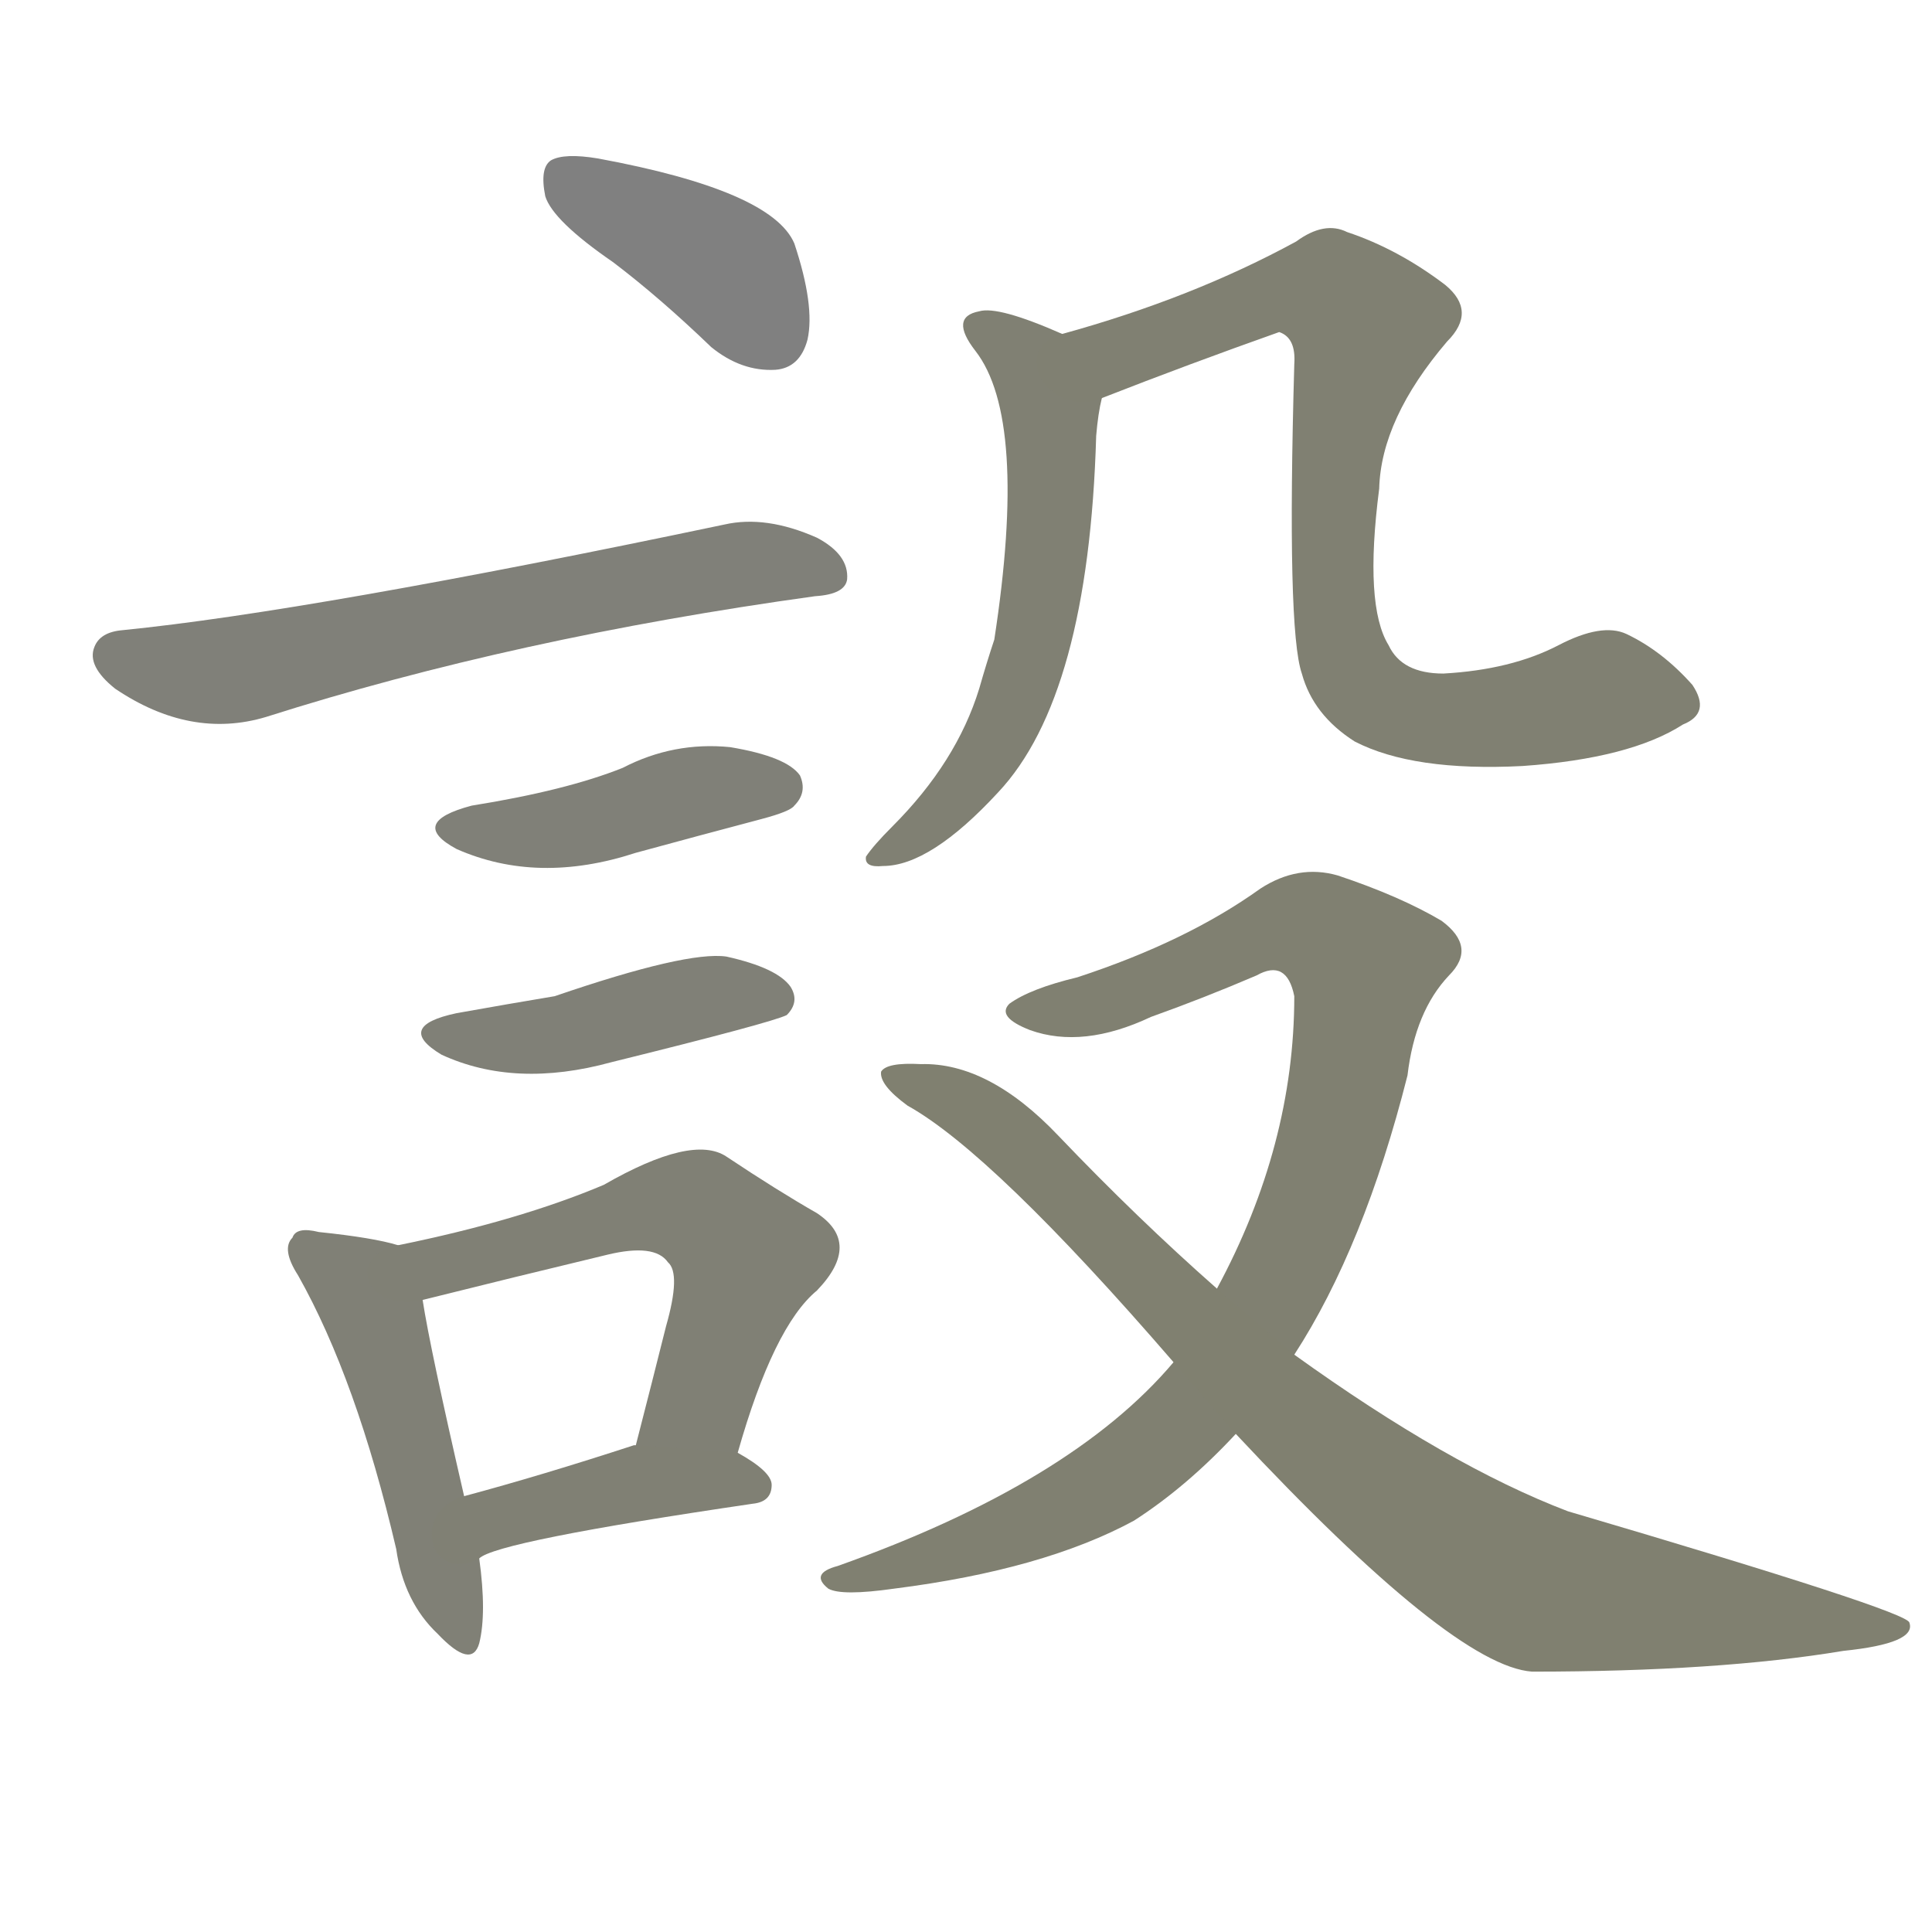 <svg version="1.1" viewBox="0 0 1024 1024" xmlns="http://www.w3.org/2000/svg">
  
  <g transform="scale(1, -1) translate(0, -900)">
    <style type="text/css">
        .stroke1 {fill: #808080;}
        .stroke2 {fill: #808079;}
        .stroke3 {fill: #808078;}
        .stroke4 {fill: #808077;}
        .stroke5 {fill: #808076;}
        .stroke6 {fill: #808075;}
        .stroke7 {fill: #808074;}
        .stroke8 {fill: #808073;}
        .stroke9 {fill: #808072;}
        .stroke10 {fill: #808071;}
        .stroke11 {fill: #808070;}
        .stroke12 {fill: #808069;}
        .stroke13 {fill: #808068;}
        .stroke14 {fill: #808067;}
        .stroke15 {fill: #808066;}
        .stroke16 {fill: #808065;}
        .stroke17 {fill: #808064;}
        .stroke18 {fill: #808063;}
        .stroke19 {fill: #808062;}
        .stroke20 {fill: #808061;}
        text {
            font-family: Helvetica;
            font-size: 50px;
            fill: #808060;
            paint-order: stroke;
            stroke: #000000;
            stroke-width: 4px;
            stroke-linecap: butt;
            stroke-linejoin: miter;
            font-weight: 800;
        }
    </style>

    <path d="M 325 761 Q 350 742 377 716 Q 393 703 411 704 Q 424 705 428 720 Q 432 738 421 771 Q 409 799 317 816 Q 299 819 292 815 Q 286 811 289 796 Q 293 783 325 761 Z" class="stroke1"/>
    <path d="M 65 566 Q 53 565 50 557 Q 46 547 61 535 Q 101 508 141 520 Q 273 562 432 584 Q 448 585 449 593 Q 450 606 433 615 Q 406 627 384 622 Q 165 576 65 566 Z" class="stroke2"/>
    <path d="M 250 473 Q 216 464 242 450 Q 285 431 337 448 Q 370 457 404 466 Q 419 470 421 473 Q 428 480 424 489 Q 417 499 387 504 Q 357 507 330 493 Q 300 481 250 473 Z" class="stroke3"/>
    <path d="M 242 363 Q 209 356 234 341 Q 273 323 324 337 Q 409 358 417 362 Q 424 369 419 377 Q 412 387 385 393 Q 364 396 294 372 Q 270 368 242 363 Z" class="stroke4"/>
    <path d="M 211 240 Q 198 244 169 247 Q 157 250 155 244 Q 149 238 158 224 Q 189 169 210 79 Q 214 51 232 34 Q 250 15 254 29 Q 258 45 254 74 L 246 107 Q 228 185 224 211 C 220 238 220 238 211 240 Z" class="stroke5"/>
    <path d="M 391 130 Q 410 197 433 216 Q 457 241 433 257 Q 412 269 385 287 Q 367 299 320 272 Q 275 253 211 240 C 182 234 195 204 224 211 Q 272 223 322 235 Q 347 241 354 231 Q 361 225 353 197 Q 346 169 337 134 C 330 105 383 101 391 130 Z" class="stroke6"/>
    <path d="M 254 74 Q 263 83 399 103 Q 409 104 409 113 Q 409 120 391 130 L 337 134 L 336 134 Q 287 118 246 107 C 217 99 228 60 254 74 Z" class="stroke7"/>
    <path d="M 563 723 Q 529 738 519 735 Q 503 732 517 714 Q 545 678 527 561 Q 523 549 519 535 Q 507 496 473 462 Q 463 452 459 446 Q 458 440 468 441 Q 493 441 529 480 Q 577 531 581 669 Q 582 681 584 689 C 588 712 588 712 563 723 Z" class="stroke8"/>
    <path d="M 584 689 Q 630 707 678 724 Q 687 721 686 707 Q 682 566 690 543 Q 696 521 718 507 Q 749 491 807 494 Q 864 498 892 516 Q 907 522 897 537 Q 881 555 862 564 Q 849 570 826 558 Q 801 545 765 543 Q 743 543 736 558 Q 723 579 731 641 Q 732 678 767 719 Q 783 735 766 749 Q 741 768 714 777 Q 702 783 687 772 Q 632 742 563 723 C 534 715 556 678 584 689 Z" class="stroke9"/>
    <path d="M 686 182 Q 723 239 746 330 Q 750 364 768 383 Q 783 398 764 412 Q 742 425 709 436 Q 688 442 668 429 Q 629 401 571 382 Q 546 376 535 368 Q 528 361 546 354 Q 574 344 610 361 Q 638 371 666 383 Q 682 392 686 372 Q 686 293 645 217 L 622 178 Q 568 114 444 70 Q 429 66 439 58 Q 446 54 474 58 Q 553 68 601 94 Q 629 112 655 140 L 686 182 Z" class="stroke10"/>
    <path d="M 655 140 Q 770 17 812 14 Q 911 14 977 25 Q 1016 29 1012 40 Q 1011 46 831 99 Q 768 123 686 182 L 645 217 Q 603 254 561 298 Q 524 337 488 336 Q 470 337 467 332 Q 466 325 481 314 Q 526 289 622 178 L 655 140 Z" class="stroke11"/>
    
    
    
    
    
    
    
    
    
    
    </g>
</svg>